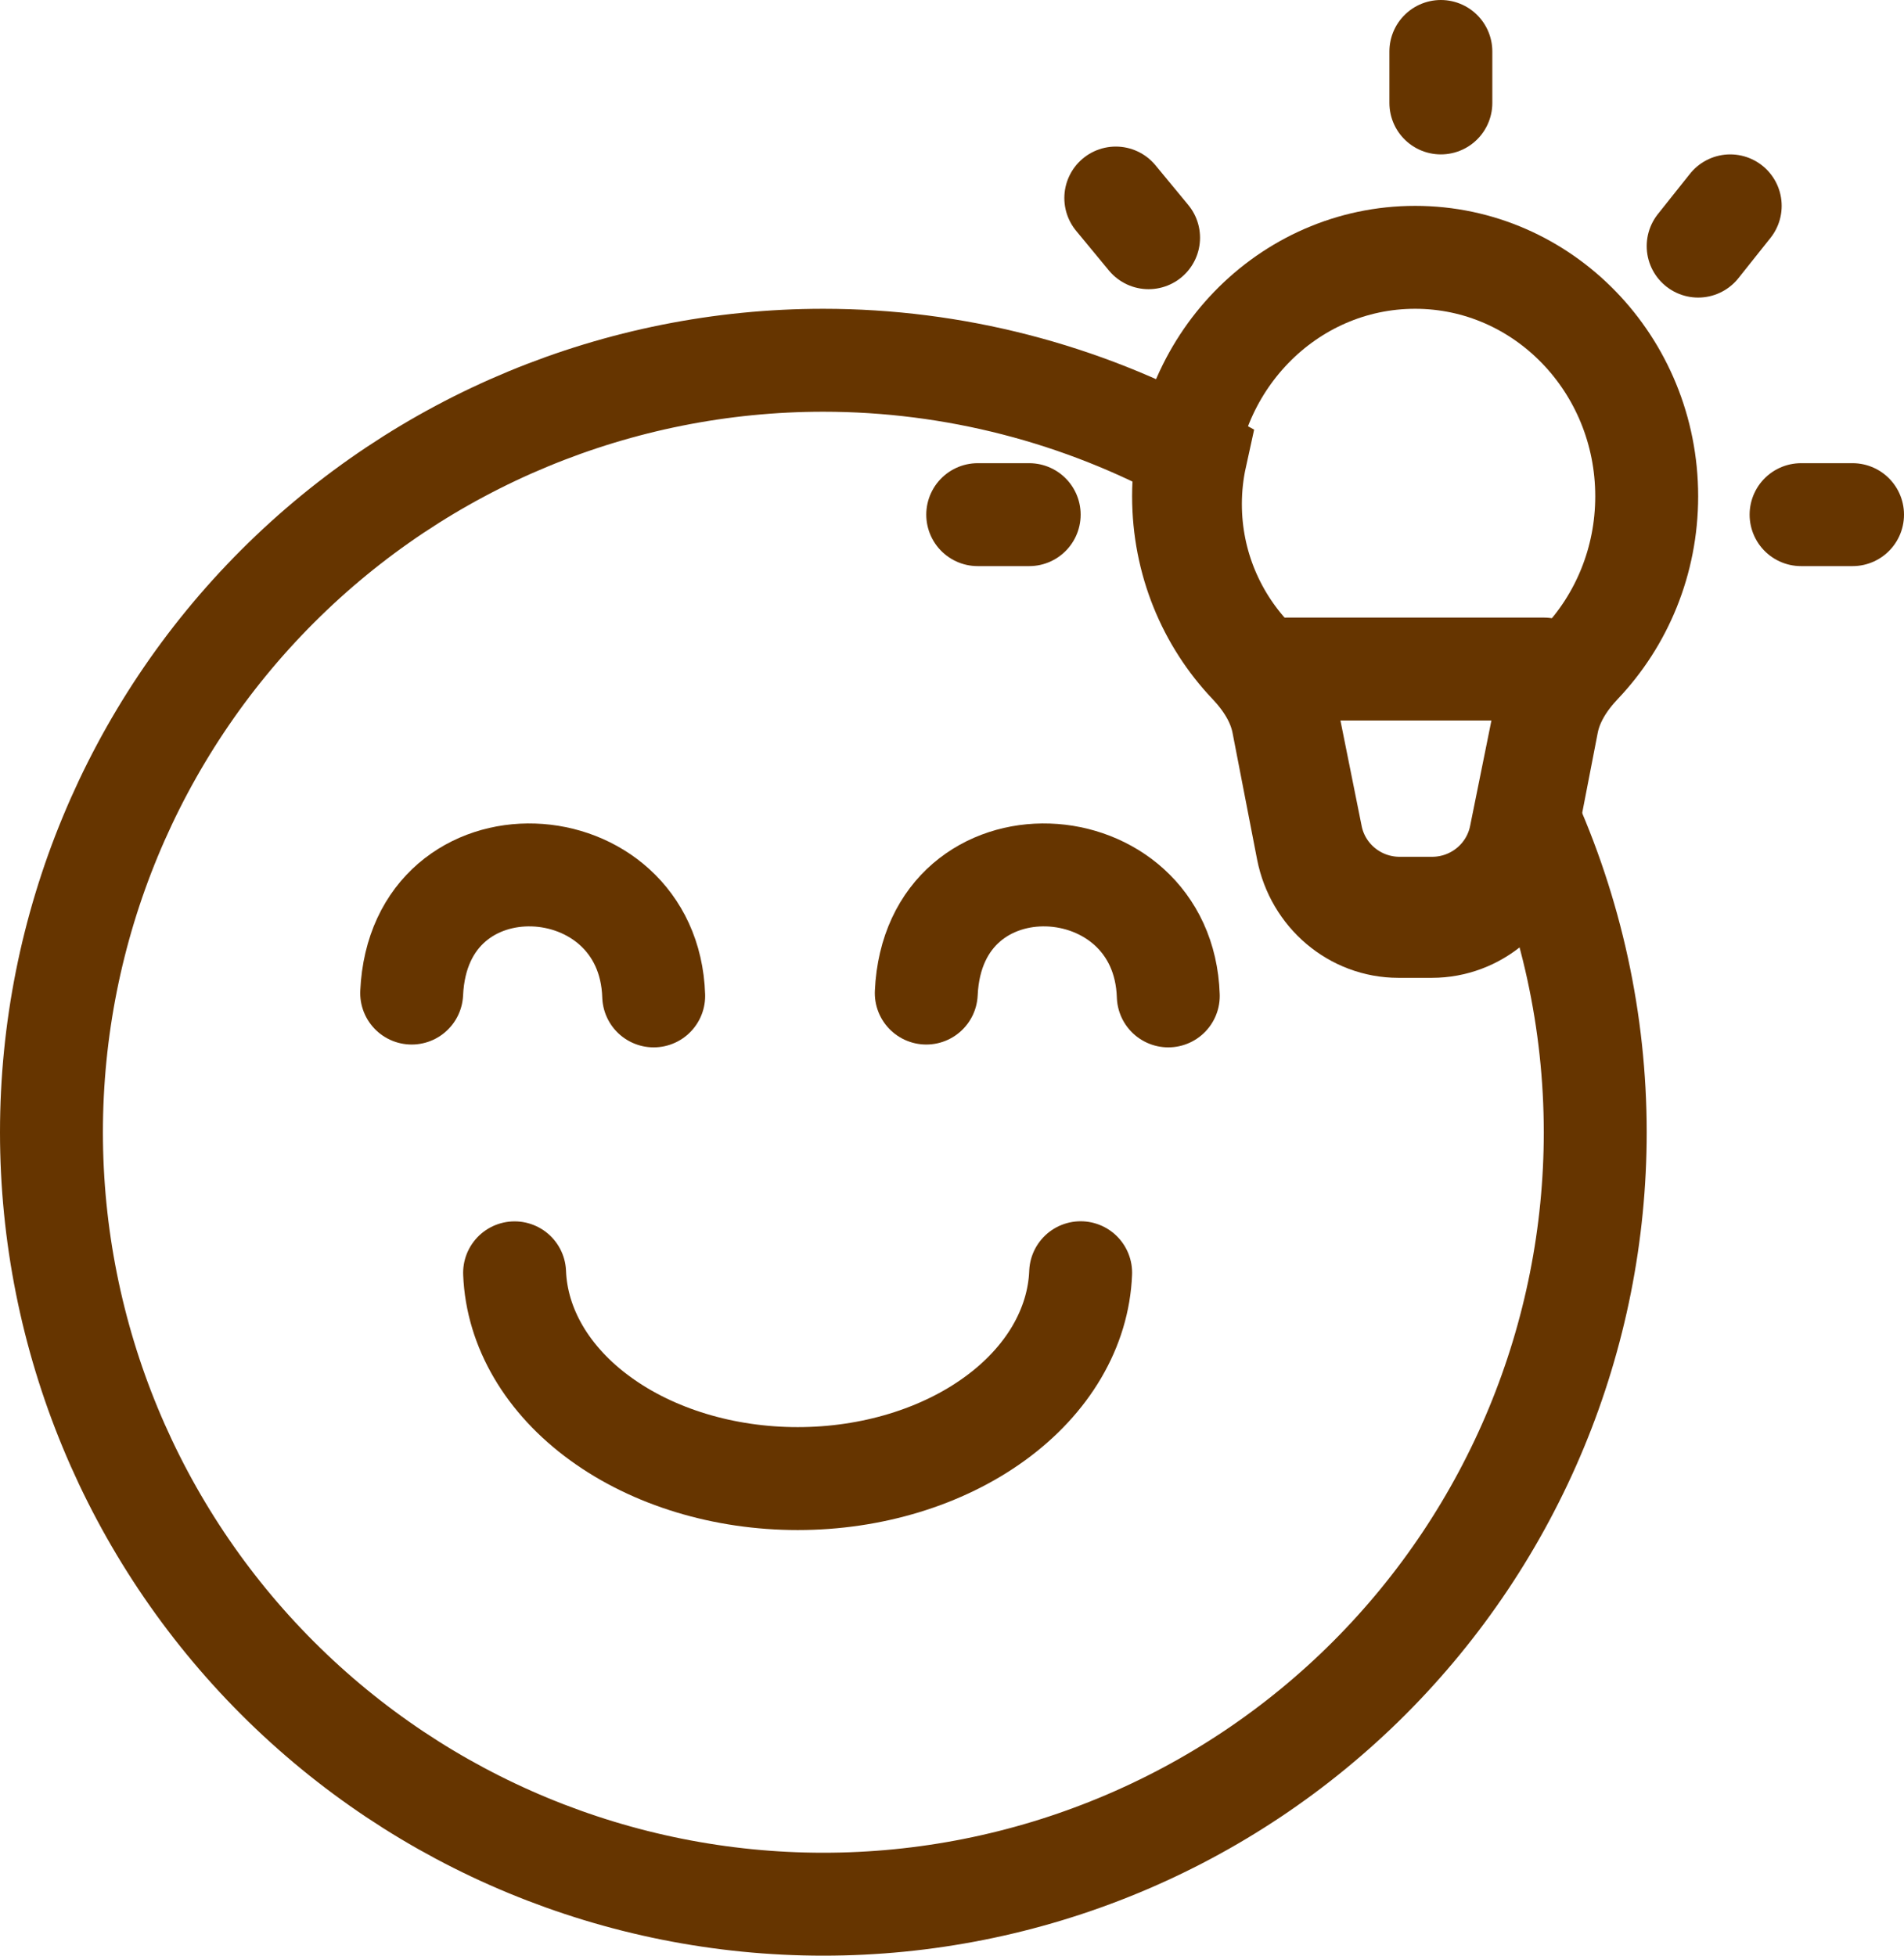 <svg width="37" height="38" viewBox="0 0 37 38" fill="none" xmlns="http://www.w3.org/2000/svg">
<path d="M8 19.296C8.145 16.102 12.605 16.353 12.703 19.351" stroke="#663500" stroke-width="2" stroke-linecap="round" stroke-linejoin="round"/>
<path d="M18 19.296C18.145 16.102 22.605 16.353 22.703 19.351" stroke="#663500" stroke-width="2" stroke-linecap="round" stroke-linejoin="round"/>
<path d="M23.234 8.863C21.018 7.642 18.529 7.001 16 7C12.021 7 8.206 8.581 5.393 11.394C2.58 14.207 1 18.022 1 22C1 25.978 2.58 29.793 5.393 32.606C8.206 35.419 12.021 37 16 37C17.97 37 19.92 36.612 21.74 35.858C23.56 35.105 25.214 34 26.607 32.607C27.999 31.214 29.104 29.56 29.858 27.74C30.612 25.92 31 23.97 31 22C30.999 19.852 30.536 17.729 29.644 15.775L29.549 16.245C29.385 17.061 28.665 17.648 27.83 17.648H27.198C26.363 17.648 25.643 17.061 25.48 16.245L25.016 13.938C24.932 13.517 24.684 13.153 24.383 12.846C23.61 12.059 23.133 10.982 23.133 9.794C23.133 9.475 23.168 9.163 23.234 8.863Z" stroke="#663500" stroke-width="2"/>
<path d="M21 24.73C20.958 25.802 20.361 26.819 19.334 27.565C18.307 28.312 16.932 28.73 15.501 28.73C14.069 28.73 12.694 28.313 11.667 27.566C10.64 26.82 10.042 25.803 10 24.732" stroke="#663500" stroke-width="2" stroke-linecap="round" stroke-linejoin="round"/>
<path d="M27.5 5C25.015 5 23 7.079 23 9.643C23 10.907 23.49 12.053 24.284 12.89C24.593 13.216 24.848 13.604 24.934 14.052L25.41 16.507C25.579 17.375 26.318 18 27.175 18H27.825C28.682 18 29.421 17.375 29.59 16.507L30.066 14.052C30.152 13.604 30.407 13.216 30.716 12.89C31.51 12.053 32 10.907 32 9.643C32 7.079 29.985 5 27.5 5Z" stroke="#663500" stroke-width="2"/>
<path d="M28 2V1Z" fill="black"/>
<path d="M28 2V1" stroke="#663500" stroke-width="2" stroke-linecap="round" stroke-linejoin="round"/>
<path d="M35 10H36Z" fill="black"/>
<path d="M35 10H36" stroke="#663500" stroke-width="2" stroke-linecap="round" stroke-linejoin="round"/>
<path d="M20 10H19Z" fill="black"/>
<path d="M20 10H19" stroke="#663500" stroke-width="2" stroke-linecap="round" stroke-linejoin="round"/>
<path d="M21.683 3.848L22.32 4.619Z" fill="black"/>
<path d="M21.683 3.848L22.32 4.619" stroke="#663500" stroke-width="2" stroke-linecap="round" stroke-linejoin="round"/>
<path d="M33.623 4L33 4.782L33.623 4Z" fill="black"/>
<path d="M33.623 4L33 4.782" stroke="#663500" stroke-width="2" stroke-linecap="round" stroke-linejoin="round"/>
<path d="M25 13L30 13Z" fill="black"/>
<path d="M25 13L30 13" stroke="#663500" stroke-width="2" stroke-linecap="round" stroke-linejoin="round"/>
</svg>
